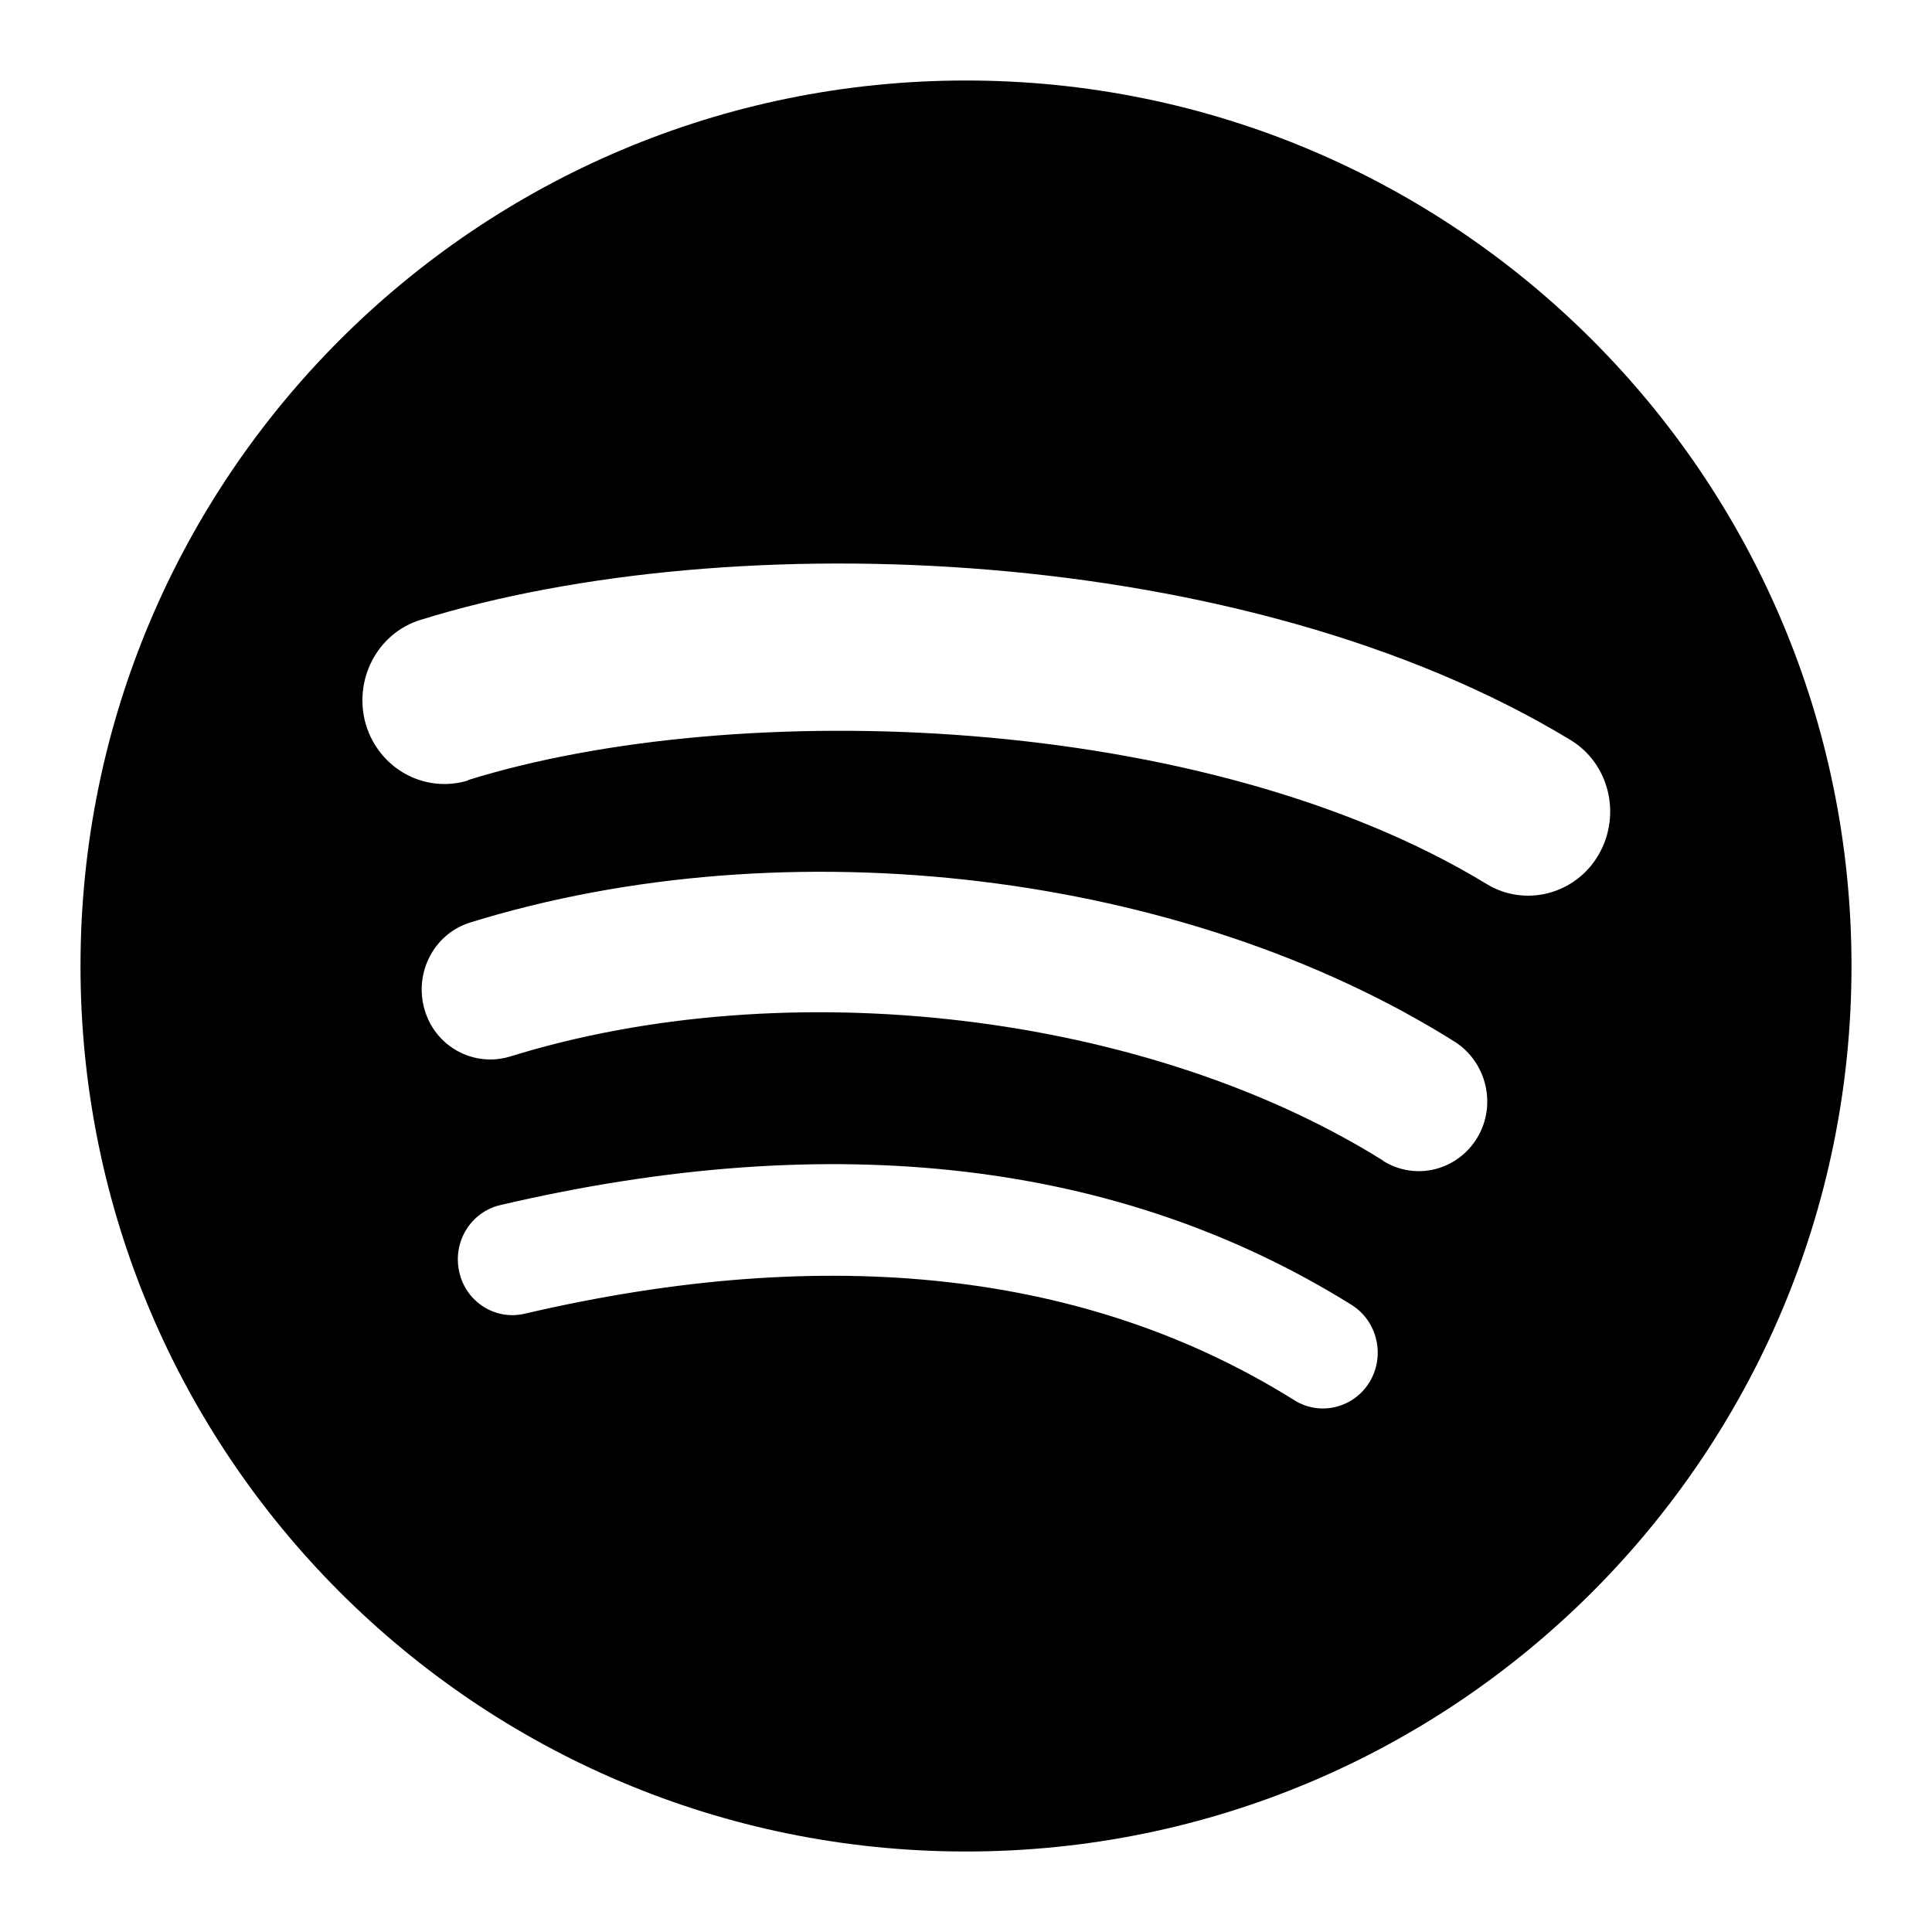 <svg xmlns="http://www.w3.org/2000/svg" viewBox="0 0 48 48"><defs><mask width="44" height="44" x="2" y="2" maskUnits="userSpaceOnUse"/></defs><path d="M0 0h48v48H0z" fill="none"/><g mask="url(#a)"><path d="M2 24C2 11.85 11.85 2 24 2s22 9.85 22 22-9.85 22-22 22S2 36.15 2 24m9.63-4.62c6.7-2.08 18.28-1.69 25.3 2.58.96.59 2.22.26 2.79-.73s.26-2.27-.71-2.85c-8.08-4.9-20.86-5.37-28.56-2.98-1.08.33-1.68 1.5-1.36 2.6.33 1.1 1.46 1.72 2.54 1.39Zm22.73 9.46c.8.5 1.84.25 2.34-.57.49-.81.24-1.88-.56-2.39-6.72-4.22-16.55-5.41-24.46-2.96-.9.28-1.4 1.25-1.13 2.17s1.22 1.43 2.12 1.16c6.92-2.15 15.84-1.08 21.7 2.59Zm-.33 5.49c-.39.65-1.23.86-1.87.46-5.11-3.2-11.55-3.92-19.13-2.15-.73.17-1.46-.3-1.62-1.04-.17-.75.29-1.49 1.02-1.66 8.29-1.94 15.41-1.1 21.15 2.48.64.4.84 1.26.45 1.91" fill-rule="evenodd"/></g></svg>